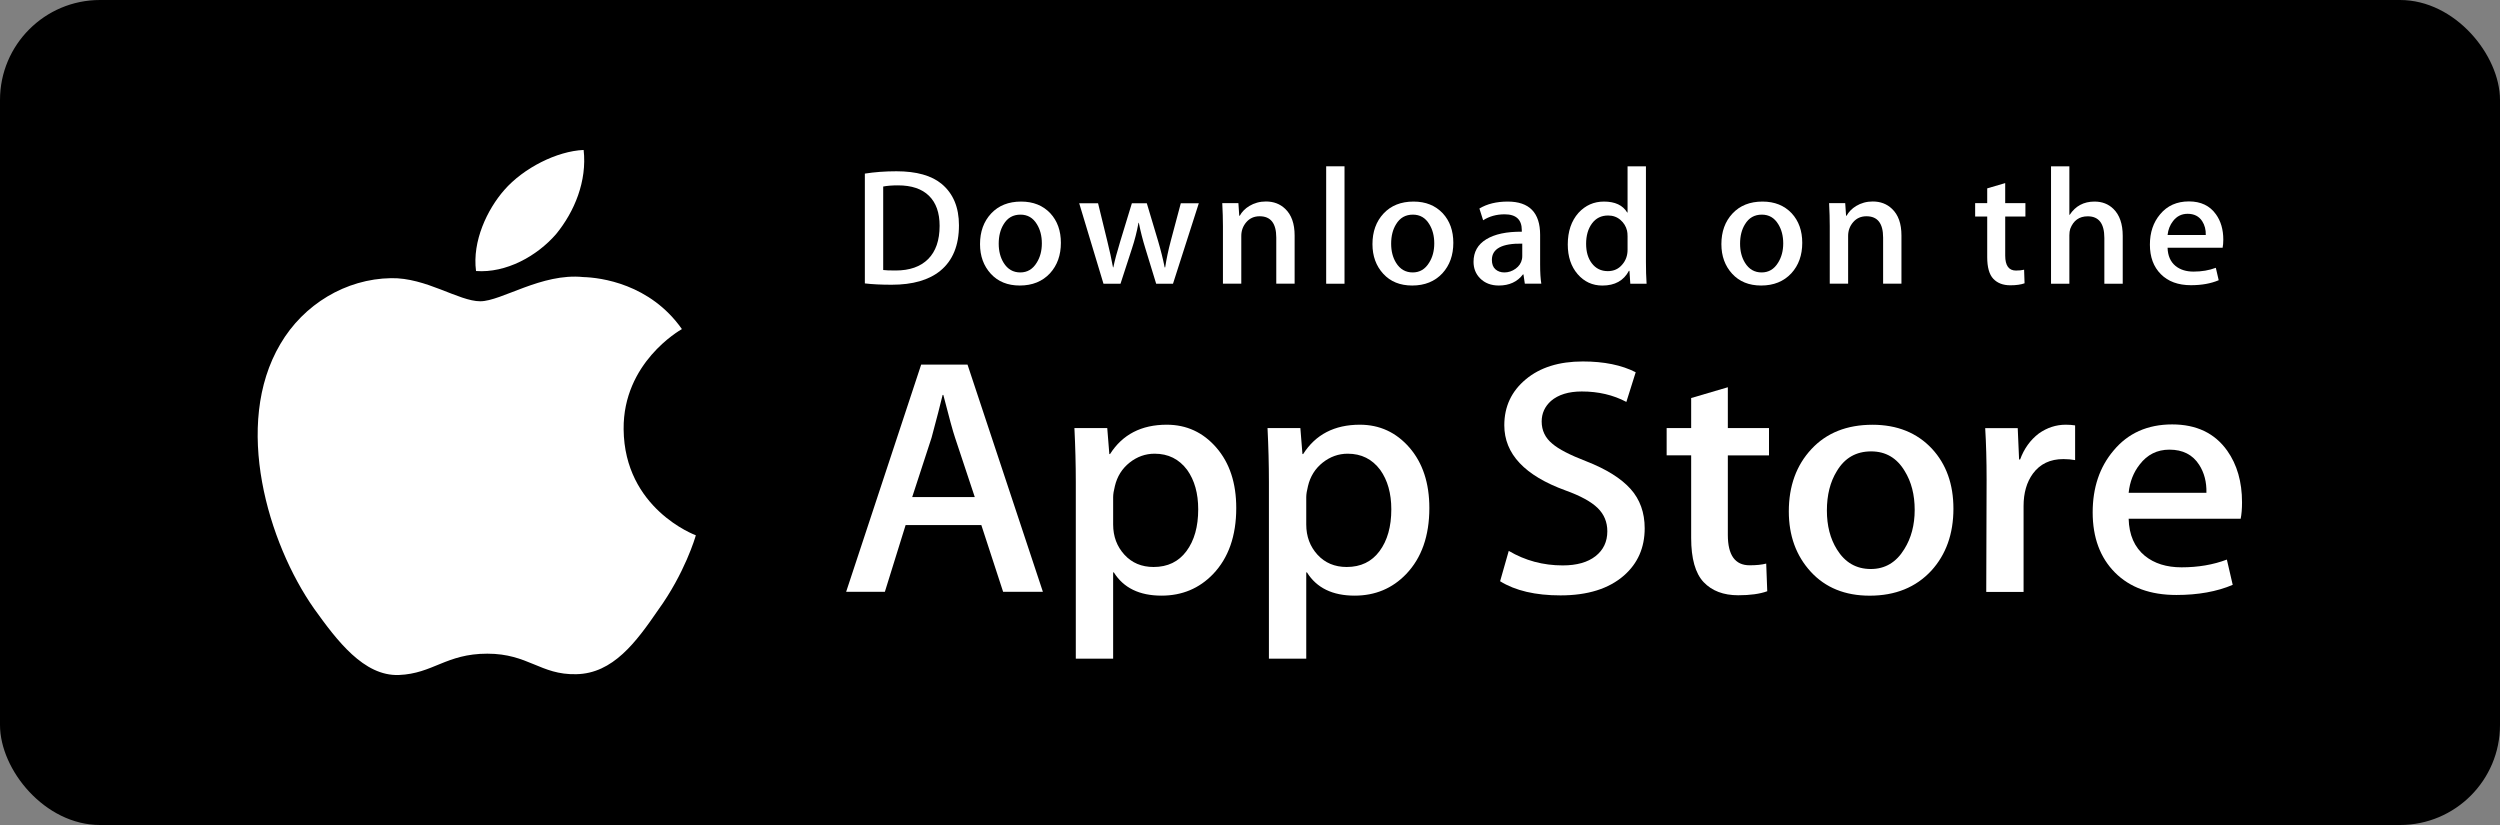 <svg width="200" height="66" viewBox="0 0 200 66" fill="none" xmlns="http://www.w3.org/2000/svg">
<rect x="0" y="0" width="200" height="66" fill="#808080" stroke="none"/>
<rect width="200" height="66" rx="8" fill="black"/>
<path d="M49.89 34.336C49.841 29.029 54.347 26.447 54.553 26.327C52.001 22.7 48.046 22.204 46.656 22.165C43.334 21.824 40.112 24.102 38.42 24.102C36.694 24.102 34.088 22.198 31.28 22.253C27.666 22.308 24.285 24.348 22.431 27.516C18.604 33.975 21.458 43.467 25.124 48.688C26.958 51.245 29.101 54.1 31.906 54C34.651 53.89 35.676 52.294 38.987 52.294C42.269 52.294 43.231 54 46.092 53.936C49.037 53.89 50.891 51.367 52.661 48.787C54.781 45.856 55.632 42.97 55.666 42.822C55.596 42.799 49.946 40.696 49.89 34.336Z" fill="white"/>
<path d="M44.486 18.73C45.962 16.93 46.972 14.482 46.691 11.997C44.555 12.089 41.883 13.438 40.345 15.198C38.984 16.749 37.768 19.291 38.082 21.682C40.482 21.857 42.946 20.502 44.486 18.73Z" fill="white"/>
<path d="M76.717 18.023C76.717 19.631 76.222 20.841 75.234 21.654C74.32 22.404 73.019 22.779 71.335 22.779C70.5 22.779 69.786 22.744 69.188 22.673V13.888C69.968 13.765 70.808 13.702 71.716 13.702C73.321 13.702 74.53 14.043 75.345 14.723C76.259 15.492 76.717 16.591 76.717 18.023ZM75.169 18.063C75.169 17.02 74.886 16.221 74.32 15.664C73.754 15.108 72.927 14.829 71.838 14.829C71.376 14.829 70.982 14.859 70.656 14.922V21.601C70.837 21.628 71.167 21.64 71.648 21.64C72.771 21.64 73.639 21.336 74.249 20.726C74.86 20.117 75.169 19.229 75.169 18.063Z" fill="white"/>
<path d="M84.871 19.423C84.871 20.414 84.581 21.225 84.001 21.862C83.393 22.516 82.587 22.842 81.581 22.842C80.612 22.842 79.84 22.529 79.264 21.901C78.69 21.274 78.402 20.483 78.402 19.53C78.402 18.533 78.698 17.714 79.292 17.079C79.886 16.444 80.685 16.126 81.691 16.126C82.66 16.126 83.439 16.439 84.029 17.066C84.589 17.675 84.871 18.462 84.871 19.423ZM83.348 19.47C83.348 18.875 83.216 18.366 82.954 17.941C82.646 17.427 82.208 17.171 81.637 17.171C81.047 17.171 80.599 17.427 80.291 17.941C80.028 18.366 79.897 18.884 79.897 19.496C79.897 20.09 80.029 20.599 80.291 21.024C80.609 21.538 81.052 21.795 81.623 21.795C82.184 21.795 82.624 21.534 82.94 21.011C83.212 20.578 83.348 20.064 83.348 19.47Z" fill="white"/>
<path d="M95.905 16.261L93.839 22.701H92.494L91.638 19.904C91.42 19.206 91.244 18.512 91.106 17.824H91.08C90.952 18.532 90.776 19.224 90.549 19.904L89.64 22.701H88.279L86.336 16.261H87.845L88.592 19.322C88.772 20.046 88.921 20.736 89.04 21.389H89.067C89.176 20.851 89.357 20.165 89.612 19.336L90.549 16.263H91.745L92.644 19.27C92.861 20.004 93.037 20.71 93.173 21.391H93.214C93.313 20.728 93.463 20.022 93.662 19.27L94.463 16.263H95.905V16.261Z" fill="white"/>
<path d="M103.57 22.694H102.102V19.006C102.102 17.869 101.659 17.301 100.771 17.301C100.335 17.301 99.984 17.456 99.71 17.769C99.44 18.082 99.303 18.451 99.303 18.873V22.692H97.835V18.094C97.835 17.529 97.816 16.916 97.781 16.252H99.072L99.14 17.258H99.181C99.352 16.946 99.607 16.687 99.942 16.481C100.34 16.241 100.785 16.119 101.273 16.119C101.889 16.119 102.402 16.313 102.81 16.702C103.317 17.179 103.57 17.891 103.57 18.836V22.694Z" fill="white"/>
<path d="M107.561 22.698H106.094V13.304H107.561V22.698Z" fill="white"/>
<path d="M116.266 19.423C116.266 20.414 115.976 21.225 115.395 21.862C114.787 22.516 113.98 22.842 112.976 22.842C112.005 22.842 111.233 22.529 110.659 21.901C110.084 21.274 109.797 20.483 109.797 19.53C109.797 18.533 110.092 17.714 110.687 17.079C111.281 16.444 112.079 16.126 113.084 16.126C114.055 16.126 114.832 16.439 115.423 17.066C115.984 17.675 116.266 18.462 116.266 19.423ZM114.741 19.47C114.741 18.875 114.609 18.366 114.347 17.941C114.041 17.427 113.601 17.171 113.032 17.171C112.441 17.171 111.992 17.427 111.685 17.941C111.422 18.366 111.292 18.884 111.292 19.496C111.292 20.09 111.423 20.599 111.685 21.024C112.004 21.538 112.446 21.795 113.018 21.795C113.578 21.795 114.017 21.534 114.333 21.011C114.607 20.578 114.741 20.064 114.741 19.47Z" fill="white"/>
<path d="M123.305 22.696H121.986L121.877 21.954H121.837C121.385 22.546 120.742 22.842 119.907 22.842C119.284 22.842 118.779 22.647 118.4 22.259C118.055 21.907 117.883 21.468 117.883 20.948C117.883 20.161 118.219 19.561 118.896 19.146C119.571 18.731 120.521 18.527 121.744 18.537V18.416C121.744 17.568 121.287 17.145 120.372 17.145C119.721 17.145 119.147 17.305 118.651 17.622L118.352 16.682C118.966 16.311 119.724 16.126 120.618 16.126C122.344 16.126 123.21 17.014 123.21 18.789V21.161C123.21 21.804 123.242 22.316 123.305 22.696ZM121.781 20.483V19.49C120.161 19.463 119.351 19.896 119.351 20.788C119.351 21.124 119.444 21.375 119.633 21.543C119.822 21.711 120.063 21.795 120.35 21.795C120.672 21.795 120.974 21.695 121.248 21.497C121.524 21.297 121.694 21.045 121.757 20.735C121.772 20.665 121.781 20.58 121.781 20.483Z" fill="white"/>
<path d="M131.727 22.698H130.424L130.355 21.664H130.314C129.898 22.451 129.189 22.844 128.193 22.844C127.397 22.844 126.735 22.54 126.209 21.93C125.684 21.321 125.422 20.53 125.422 19.559C125.422 18.517 125.706 17.673 126.278 17.028C126.831 16.427 127.509 16.126 128.316 16.126C129.203 16.126 129.824 16.417 130.177 17.001H130.205V13.304H131.675V20.963C131.675 21.59 131.692 22.168 131.727 22.698ZM130.205 19.983V18.909C130.205 18.723 130.191 18.573 130.164 18.458C130.082 18.114 129.904 17.824 129.633 17.591C129.36 17.357 129.031 17.24 128.651 17.24C128.103 17.24 127.675 17.451 127.36 17.876C127.047 18.301 126.889 18.843 126.889 19.506C126.889 20.142 127.039 20.659 127.34 21.056C127.658 21.48 128.087 21.691 128.623 21.691C129.105 21.691 129.491 21.515 129.783 21.161C130.066 20.835 130.205 20.442 130.205 19.983Z" fill="white"/>
<path d="M144.18 19.423C144.18 20.414 143.89 21.225 143.31 21.862C142.701 22.516 141.897 22.842 140.89 22.842C139.922 22.842 139.15 22.529 138.573 21.901C137.998 21.274 137.711 20.483 137.711 19.53C137.711 18.533 138.007 17.714 138.601 17.079C139.195 16.444 139.993 16.126 141.001 16.126C141.969 16.126 142.749 16.439 143.338 17.066C143.898 17.675 144.18 18.462 144.18 19.423ZM142.658 19.47C142.658 18.875 142.526 18.366 142.264 17.941C141.955 17.427 141.518 17.171 140.946 17.171C140.358 17.171 139.909 17.427 139.6 17.941C139.336 18.366 139.206 18.884 139.206 19.496C139.206 20.09 139.338 20.599 139.6 21.024C139.918 21.538 140.36 21.795 140.932 21.795C141.492 21.795 141.934 21.534 142.25 21.011C142.521 20.578 142.658 20.064 142.658 19.47Z" fill="white"/>
<path d="M152.116 22.694H150.649V19.006C150.649 17.869 150.206 17.301 149.317 17.301C148.881 17.301 148.529 17.456 148.257 17.769C147.986 18.082 147.85 18.451 147.85 18.873V22.692H146.38V18.094C146.38 17.529 146.363 16.916 146.328 16.252H147.617L147.686 17.258H147.726C147.899 16.946 148.154 16.687 148.487 16.481C148.886 16.241 149.331 16.119 149.82 16.119C150.435 16.119 150.947 16.313 151.355 16.702C151.864 17.179 152.116 17.891 152.116 18.836V22.694Z" fill="white"/>
<path d="M162.034 17.323H160.417V20.451C160.417 21.246 160.705 21.644 161.273 21.644C161.537 21.644 161.755 21.622 161.928 21.577L161.965 22.663C161.675 22.769 161.294 22.823 160.825 22.823C160.245 22.823 159.794 22.65 159.467 22.306C159.14 21.962 158.977 21.383 158.977 20.57V17.323H158.012V16.251H158.977V15.07L160.416 14.647V16.249H162.033V17.323H162.034Z" fill="white"/>
<path d="M169.818 22.698H168.348V19.037C168.348 17.883 167.906 17.305 167.019 17.305C166.338 17.305 165.873 17.64 165.618 18.309C165.574 18.45 165.549 18.622 165.549 18.824V22.697H164.082V13.304H165.549V17.185H165.577C166.039 16.479 166.702 16.126 167.561 16.126C168.169 16.126 168.672 16.32 169.071 16.71C169.569 17.195 169.818 17.916 169.818 18.869V22.698Z" fill="white"/>
<path d="M177.864 19.171C177.864 19.428 177.844 19.644 177.809 19.82H173.406C173.425 20.456 173.636 20.941 174.043 21.277C174.416 21.578 174.897 21.728 175.485 21.728C176.137 21.728 176.731 21.627 177.266 21.424L177.496 22.418C176.869 22.683 176.132 22.816 175.279 22.816C174.256 22.816 173.451 22.522 172.868 21.934C172.282 21.347 171.992 20.559 171.992 19.57C171.992 18.599 172.263 17.79 172.808 17.145C173.376 16.457 174.146 16.113 175.117 16.113C176.066 16.113 176.788 16.457 177.276 17.145C177.669 17.692 177.864 18.368 177.864 19.171ZM176.463 18.801C176.474 18.376 176.377 18.01 176.179 17.701C175.924 17.304 175.535 17.104 175.01 17.104C174.531 17.104 174.14 17.298 173.842 17.688C173.598 17.998 173.453 18.368 173.406 18.801H176.463Z" fill="white"/>
<path d="M83.432 47.346H80.25L78.507 42.006H72.449L70.789 47.346H67.691L73.694 29.167H77.401L83.432 47.346ZM77.982 39.766L76.406 35.019C76.239 34.534 75.927 33.392 75.466 31.595H75.41C75.226 32.368 74.931 33.51 74.524 35.019L72.976 39.766H77.982Z" fill="white"/>
<path d="M98.9 40.639C98.9 42.869 98.282 44.631 97.047 45.925C95.94 47.076 94.565 47.651 92.925 47.651C91.154 47.651 89.882 47.031 89.107 45.791H89.051V52.696H86.064V38.562C86.064 37.16 86.026 35.722 85.953 34.247H88.58L88.747 36.324H88.803C89.799 34.759 91.311 33.977 93.34 33.977C94.925 33.977 96.249 34.588 97.309 35.811C98.371 37.035 98.9 38.644 98.9 40.639ZM95.857 40.746C95.857 39.47 95.563 38.418 94.972 37.591C94.326 36.727 93.459 36.296 92.371 36.296C91.634 36.296 90.965 36.536 90.366 37.01C89.767 37.488 89.374 38.112 89.191 38.886C89.099 39.246 89.052 39.541 89.052 39.773V41.959C89.052 42.913 89.352 43.717 89.952 44.374C90.551 45.031 91.33 45.359 92.289 45.359C93.414 45.359 94.289 44.936 94.916 44.091C95.543 43.246 95.857 42.131 95.857 40.746Z" fill="white"/>
<path d="M114.348 40.639C114.348 42.869 113.73 44.631 112.493 45.925C111.388 47.076 110.013 47.651 108.373 47.651C106.602 47.651 105.329 47.031 104.556 45.791H104.5V52.696H101.513V38.562C101.513 37.16 101.475 35.722 101.402 34.247H104.029L104.196 36.324H104.252C105.247 34.759 106.759 33.977 108.789 33.977C110.373 33.977 111.697 34.588 112.759 35.811C113.817 37.035 114.348 38.644 114.348 40.639ZM111.305 40.746C111.305 39.47 111.009 38.418 110.418 37.591C109.772 36.727 108.908 36.296 107.819 36.296C107.081 36.296 106.413 36.536 105.813 37.01C105.213 37.488 104.822 38.112 104.639 38.886C104.548 39.246 104.5 39.541 104.5 39.773V41.959C104.5 42.913 104.8 43.717 105.397 44.374C105.996 45.03 106.775 45.359 107.737 45.359C108.862 45.359 109.737 44.936 110.363 44.091C110.991 43.246 111.305 42.131 111.305 40.746Z" fill="white"/>
<path d="M131.575 42.264C131.575 43.81 131.024 45.069 129.919 46.04C128.704 47.101 127.013 47.631 124.84 47.631C122.834 47.631 121.225 47.254 120.008 46.499L120.7 44.071C122.011 44.845 123.45 45.233 125.018 45.233C126.143 45.233 127.019 44.984 127.648 44.489C128.274 43.995 128.586 43.331 128.586 42.503C128.586 41.766 128.329 41.144 127.812 40.64C127.297 40.136 126.439 39.667 125.239 39.234C121.975 38.047 120.344 36.308 120.344 34.022C120.344 32.527 120.916 31.302 122.06 30.349C123.201 29.394 124.722 28.917 126.625 28.917C128.322 28.917 129.731 29.205 130.856 29.78L130.109 32.154C129.059 31.597 127.871 31.318 126.541 31.318C125.49 31.318 124.669 31.571 124.081 32.074C123.583 32.523 123.334 33.071 123.334 33.72C123.334 34.438 123.618 35.033 124.19 35.5C124.687 35.931 125.591 36.399 126.902 36.903C128.507 37.532 129.685 38.269 130.443 39.113C131.198 39.954 131.575 41.008 131.575 42.264Z" fill="white"/>
<path d="M141.52 36.431H138.227V42.795C138.227 44.414 138.807 45.223 139.97 45.223C140.504 45.223 140.947 45.178 141.297 45.087L141.38 47.299C140.791 47.514 140.016 47.621 139.057 47.621C137.877 47.621 136.955 47.27 136.29 46.57C135.627 45.867 135.293 44.69 135.293 43.036V36.428H133.332V34.243H135.293V31.843L138.227 30.98V34.243H141.52V36.431Z" fill="white"/>
<path d="M156.274 40.695C156.274 42.71 155.683 44.364 154.503 45.658C153.266 46.99 151.624 47.654 149.577 47.654C147.604 47.654 146.034 47.016 144.862 45.74C143.691 44.464 143.105 42.854 143.105 40.913C143.105 38.881 143.708 37.218 144.917 35.924C146.123 34.629 147.751 33.981 149.798 33.981C151.771 33.981 153.358 34.619 154.556 35.897C155.702 37.136 156.274 38.735 156.274 40.695ZM153.175 40.79C153.175 39.581 152.91 38.544 152.373 37.679C151.747 36.633 150.852 36.111 149.692 36.111C148.491 36.111 147.579 36.634 146.953 37.679C146.416 38.545 146.151 39.598 146.151 40.844C146.151 42.053 146.416 43.09 146.953 43.953C147.599 45 148.501 45.521 149.665 45.521C150.806 45.521 151.701 44.989 152.347 43.926C152.897 43.045 153.175 41.997 153.175 40.79Z" fill="white"/>
<path d="M166.009 36.808C165.714 36.755 165.399 36.727 165.068 36.727C164.017 36.727 163.205 37.114 162.633 37.888C162.136 38.571 161.886 39.435 161.886 40.477V47.355H158.9L158.928 38.375C158.928 36.864 158.891 35.488 158.816 34.248H161.418L161.527 36.756H161.61C161.925 35.894 162.423 35.2 163.104 34.68C163.769 34.211 164.488 33.977 165.263 33.977C165.539 33.977 165.788 33.997 166.009 34.031V36.808Z" fill="white"/>
<path d="M179.362 40.18C179.362 40.702 179.327 41.142 179.253 41.501H170.292C170.327 42.796 170.76 43.786 171.592 44.469C172.347 45.08 173.324 45.386 174.523 45.386C175.85 45.386 177.06 45.18 178.149 44.766L178.617 46.788C177.345 47.328 175.843 47.598 174.11 47.598C172.025 47.598 170.388 46.999 169.198 45.804C168.01 44.609 167.414 43.004 167.414 40.99C167.414 39.014 167.967 37.368 169.076 36.055C170.236 34.653 171.804 33.953 173.776 33.953C175.714 33.953 177.181 34.653 178.177 36.055C178.966 37.168 179.362 38.545 179.362 40.18ZM176.514 39.425C176.534 38.562 176.339 37.816 175.934 37.186C175.417 36.376 174.622 35.972 173.553 35.972C172.577 35.972 171.783 36.366 171.176 37.159C170.679 37.788 170.383 38.544 170.292 39.423H176.514V39.425Z" fill="white"/>
</svg>
